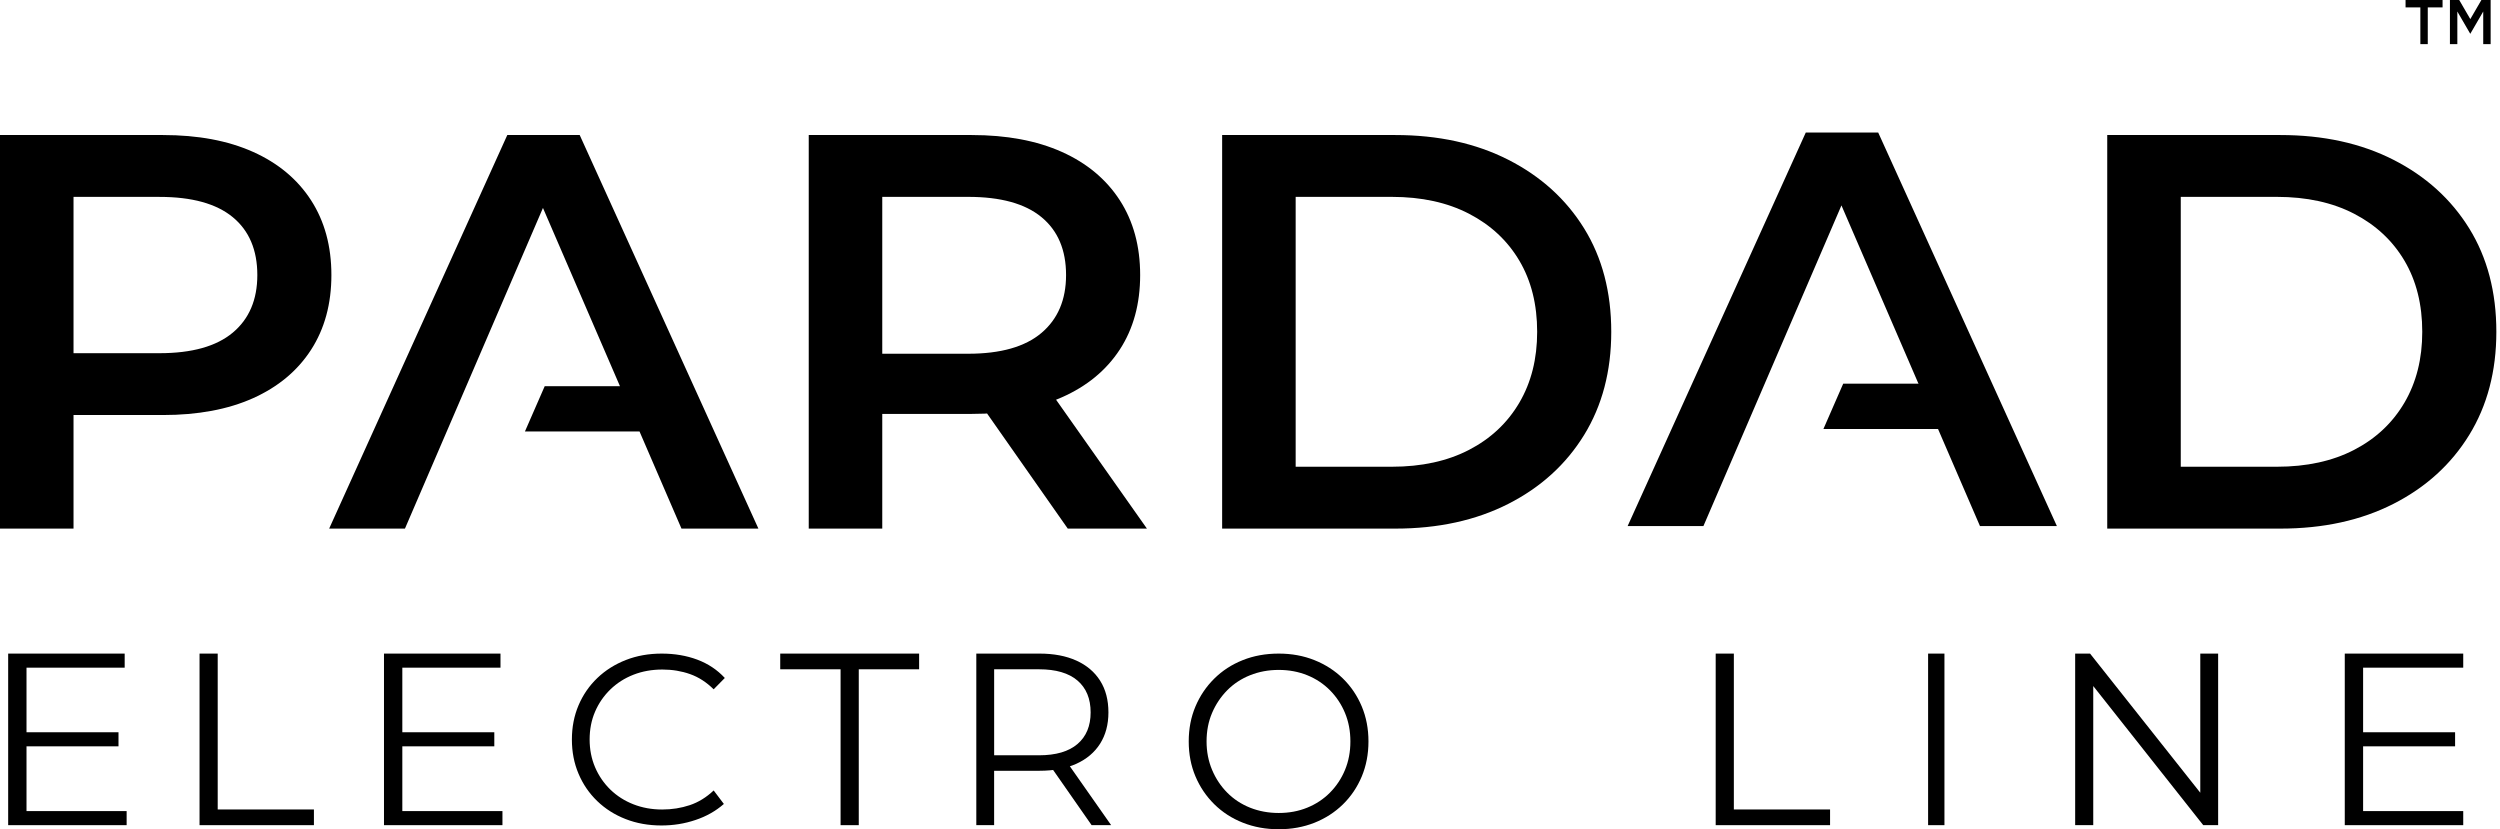 <svg width="612" height="203" viewBox="0 0 612 203" fill="none" xmlns="http://www.w3.org/2000/svg">
<path d="M574 202V160H603V163.445H578.489V179.257H601.007V182.702H578.489V198.555H603V202H574Z" fill="black"/>
<path d="M94 202V160H122.52V163.445H98.489V179.257H121.007V182.702H98.489V198.555H123V202H94Z" fill="black"/>
<path d="M2 202V160H30.52V163.445H6.489V179.257H29.008V182.702H6.489V198.555H31V202H2Z" fill="black"/>
<path d="M508 202V160H511.647L540.545 196.479H538.63V160H543V202H539.353L510.512 165.521H512.427V202H508Z" fill="black"/>
<path d="M472 202V160H476V202H472Z" fill="black"/>
<path d="M48.848 202V160H53.294V198.158H76.848V202H48.848Z" fill="black"/>
<path d="M420 202V160H424.446V198.158H448V202H420Z" fill="black"/>
<path d="M205.774 202V163.842H191V160H225V163.842H210.226V202H205.774Z" fill="black"/>
<path d="M239 201.987V160H254.464C257.969 160 260.979 160.572 263.495 161.711C266.011 162.849 267.951 164.489 269.309 166.632C270.667 168.769 271.343 171.363 271.343 174.403C271.343 177.36 270.661 179.909 269.309 182.052C267.951 184.189 266.011 185.83 263.495 186.974C260.979 188.112 257.963 188.685 254.464 188.685H241.416L243.362 186.643V202H239V201.987ZM243.368 186.993L241.422 184.895H254.352C258.482 184.895 261.624 183.973 263.77 182.135C265.917 180.297 266.987 177.716 266.987 174.396C266.987 171.039 265.917 168.438 263.77 166.6C261.624 164.763 258.488 163.841 254.352 163.841H241.422L243.368 161.742V186.993ZM267.219 201.987L256.592 186.752H261.317L272 201.987H267.219Z" fill="black"/>
<path d="M161.924 202.076C158.755 202.076 155.832 201.556 153.161 200.51C150.49 199.47 148.171 197.999 146.206 196.107C144.246 194.216 142.715 191.992 141.632 189.431C140.542 186.869 140 184.076 140 181.038C140 178.007 140.542 175.207 141.632 172.645C142.722 170.084 144.259 167.86 146.237 165.969C148.215 164.077 150.546 162.612 153.217 161.566C155.889 160.52 158.812 160 161.981 160C165.15 160 168.054 160.495 170.687 161.478C173.321 162.461 175.57 163.958 177.435 165.969L174.7 168.743C172.955 167.008 171.034 165.768 168.936 165.023C166.838 164.278 164.576 163.902 162.163 163.902C159.587 163.902 157.218 164.328 155.063 165.173C152.902 166.019 151.025 167.221 149.419 168.775C147.812 170.334 146.565 172.144 145.676 174.211C144.782 176.278 144.341 178.551 144.341 181.032C144.341 183.474 144.788 185.742 145.676 187.827C146.565 189.913 147.818 191.735 149.419 193.295C151.025 194.848 152.902 196.051 155.063 196.896C157.224 197.742 159.568 198.168 162.107 198.168C164.482 198.168 166.731 197.811 168.854 197.103C170.971 196.395 172.924 195.193 174.707 193.502L177.202 196.809C175.217 198.543 172.905 199.852 170.246 200.736C167.588 201.637 164.816 202.076 161.924 202.076Z" fill="black"/>
<path d="M0 129.403V33.056H39.873C48.46 33.056 55.818 34.434 61.954 37.184C68.09 39.933 72.822 43.885 76.142 49.021C79.462 54.163 81.125 60.264 81.125 67.328C81.125 74.393 79.462 80.493 76.142 85.636C72.815 90.778 68.09 94.717 61.954 97.473C55.812 100.229 48.453 101.6 39.873 101.6H9.967L17.999 93.208V129.409H0V129.403ZM17.999 95.13L9.967 86.462H39.041C46.979 86.462 52.958 84.79 56.971 81.439C60.984 78.088 62.994 73.385 62.994 67.335C62.994 61.191 60.984 56.462 56.971 53.155C52.958 49.848 46.979 48.201 39.041 48.201H9.967L17.999 39.395V95.13Z" fill="black"/>
<path d="M80.578 129.403L124.187 33.056H141.909L185.656 129.403H166.825L129.309 42.551H136.51L99.132 129.403H80.578ZM128.502 105.628L133.347 94.535H168.614L173.459 105.628H128.502Z" fill="black"/>
<path d="M197.979 129.403V33.056H237.851C246.432 33.056 253.797 34.434 259.933 37.184C266.069 39.933 270.8 43.885 274.127 49.021C277.447 54.163 279.11 60.264 279.11 67.328C279.11 74.393 277.447 80.475 274.127 85.567C270.8 90.659 266.069 94.561 259.933 97.266C253.79 99.972 246.432 101.325 237.851 101.325H207.945L215.978 93.201V129.403H197.979ZM215.978 95.13L207.945 86.594H237.02C244.958 86.594 250.936 84.897 254.949 81.502C258.963 78.107 260.972 73.379 260.972 67.328C260.972 61.184 258.969 56.456 254.949 53.149C250.936 49.842 244.958 48.194 237.02 48.194H207.945L215.978 39.388V95.13ZM261.388 129.403L236.881 94.442H256.121L280.767 129.403H261.388Z" fill="black"/>
<path d="M299.18 129.403V33.056H341.547C352.068 33.056 361.298 35.073 369.236 39.113C377.174 43.153 383.354 48.746 387.789 55.904C392.218 63.063 394.436 71.506 394.436 81.226C394.436 90.859 392.218 99.283 387.789 106.486C383.36 113.688 377.174 119.306 369.236 123.346C361.298 127.386 352.068 129.403 341.547 129.403H299.18ZM317.179 114.258H340.716C348.005 114.258 354.305 112.88 359.616 110.131C364.92 107.381 369.034 103.523 371.938 98.569C374.849 93.615 376.298 87.834 376.298 81.226C376.298 74.531 374.843 68.725 371.938 63.815C369.034 58.904 364.926 55.078 359.616 52.322C354.305 49.572 348.011 48.194 340.716 48.194H317.179V114.258Z" fill="black"/>
<path d="M515.851 129.403V33.056H558.218C568.739 33.056 577.969 35.073 585.907 39.113C593.845 43.153 600.025 48.746 604.46 55.904C608.889 63.063 611.107 71.506 611.107 81.226C611.107 90.859 608.889 99.283 604.46 106.486C600.031 113.688 593.845 119.306 585.907 123.346C577.969 127.386 568.739 129.403 558.218 129.403H515.851ZM533.85 114.258H557.386C564.676 114.258 570.976 112.88 576.286 110.131C581.591 107.381 585.705 103.523 588.609 98.569C591.52 93.615 592.969 87.834 592.969 81.226C592.969 74.531 591.514 68.725 588.609 63.815C585.705 58.904 581.597 55.078 576.286 52.322C570.976 49.572 564.682 48.194 557.386 48.194H533.85V114.258Z" fill="black"/>
<path d="M398.443 128.784L442.058 32.438H459.78L503.527 128.784H484.697L447.18 41.933H454.381L416.997 128.784H398.443Z" fill="black"/>
<path d="M446.375 105.014L451.22 93.916H486.481L491.332 105.014H446.375Z" fill="black"/>
<path d="M597.94 0V1.804H594.318V10.81H592.503V1.804H588.881V0H597.94ZM599.755 0H602.016L604.732 4.679L607.447 0H609.709V10.804H607.894V2.818L604.725 8.28L601.556 2.818V10.804H599.742V0H599.755Z" fill="black"/>
<path d="M313.032 203C309.877 203 306.957 202.469 304.26 201.399C301.568 200.337 299.233 198.825 297.252 196.873C295.278 194.92 293.736 192.647 292.644 190.048C291.546 187.448 291 184.605 291 181.5C291 178.401 291.546 175.552 292.644 172.953C293.742 170.353 295.278 168.08 297.252 166.127C299.226 164.175 301.549 162.663 304.228 161.601C306.9 160.531 309.833 160 313.032 160C316.186 160 319.1 160.531 321.772 161.601C324.444 162.67 326.774 164.168 328.748 166.102C330.722 168.035 332.258 170.308 333.356 172.927C334.454 175.546 335 178.401 335 181.506C335 184.605 334.448 187.467 333.356 190.086C332.258 192.705 330.722 194.978 328.748 196.911C326.774 198.845 324.444 200.343 321.772 201.412C319.1 202.469 316.186 203 313.032 203ZM313.032 199.018C315.545 199.018 317.868 198.589 320.008 197.718C322.14 196.853 324 195.624 325.574 194.036C327.148 192.448 328.38 190.592 329.256 188.479C330.132 186.366 330.576 184.042 330.576 181.506C330.576 178.971 330.138 176.647 329.256 174.534C328.38 172.421 327.148 170.571 325.574 168.976C324 167.389 322.14 166.159 320.008 165.295C317.875 164.431 315.545 163.995 313.032 163.995C310.518 163.995 308.182 164.431 306.024 165.295C303.866 166.159 302 167.389 300.426 168.976C298.852 170.571 297.614 172.421 296.713 174.534C295.811 176.647 295.367 178.971 295.367 181.506C295.367 184.003 295.818 186.321 296.713 188.453C297.608 190.585 298.845 192.448 300.426 194.043C302 195.631 303.866 196.86 306.024 197.724C308.182 198.582 310.518 199.018 313.032 199.018Z" fill="black"/>
</svg>
